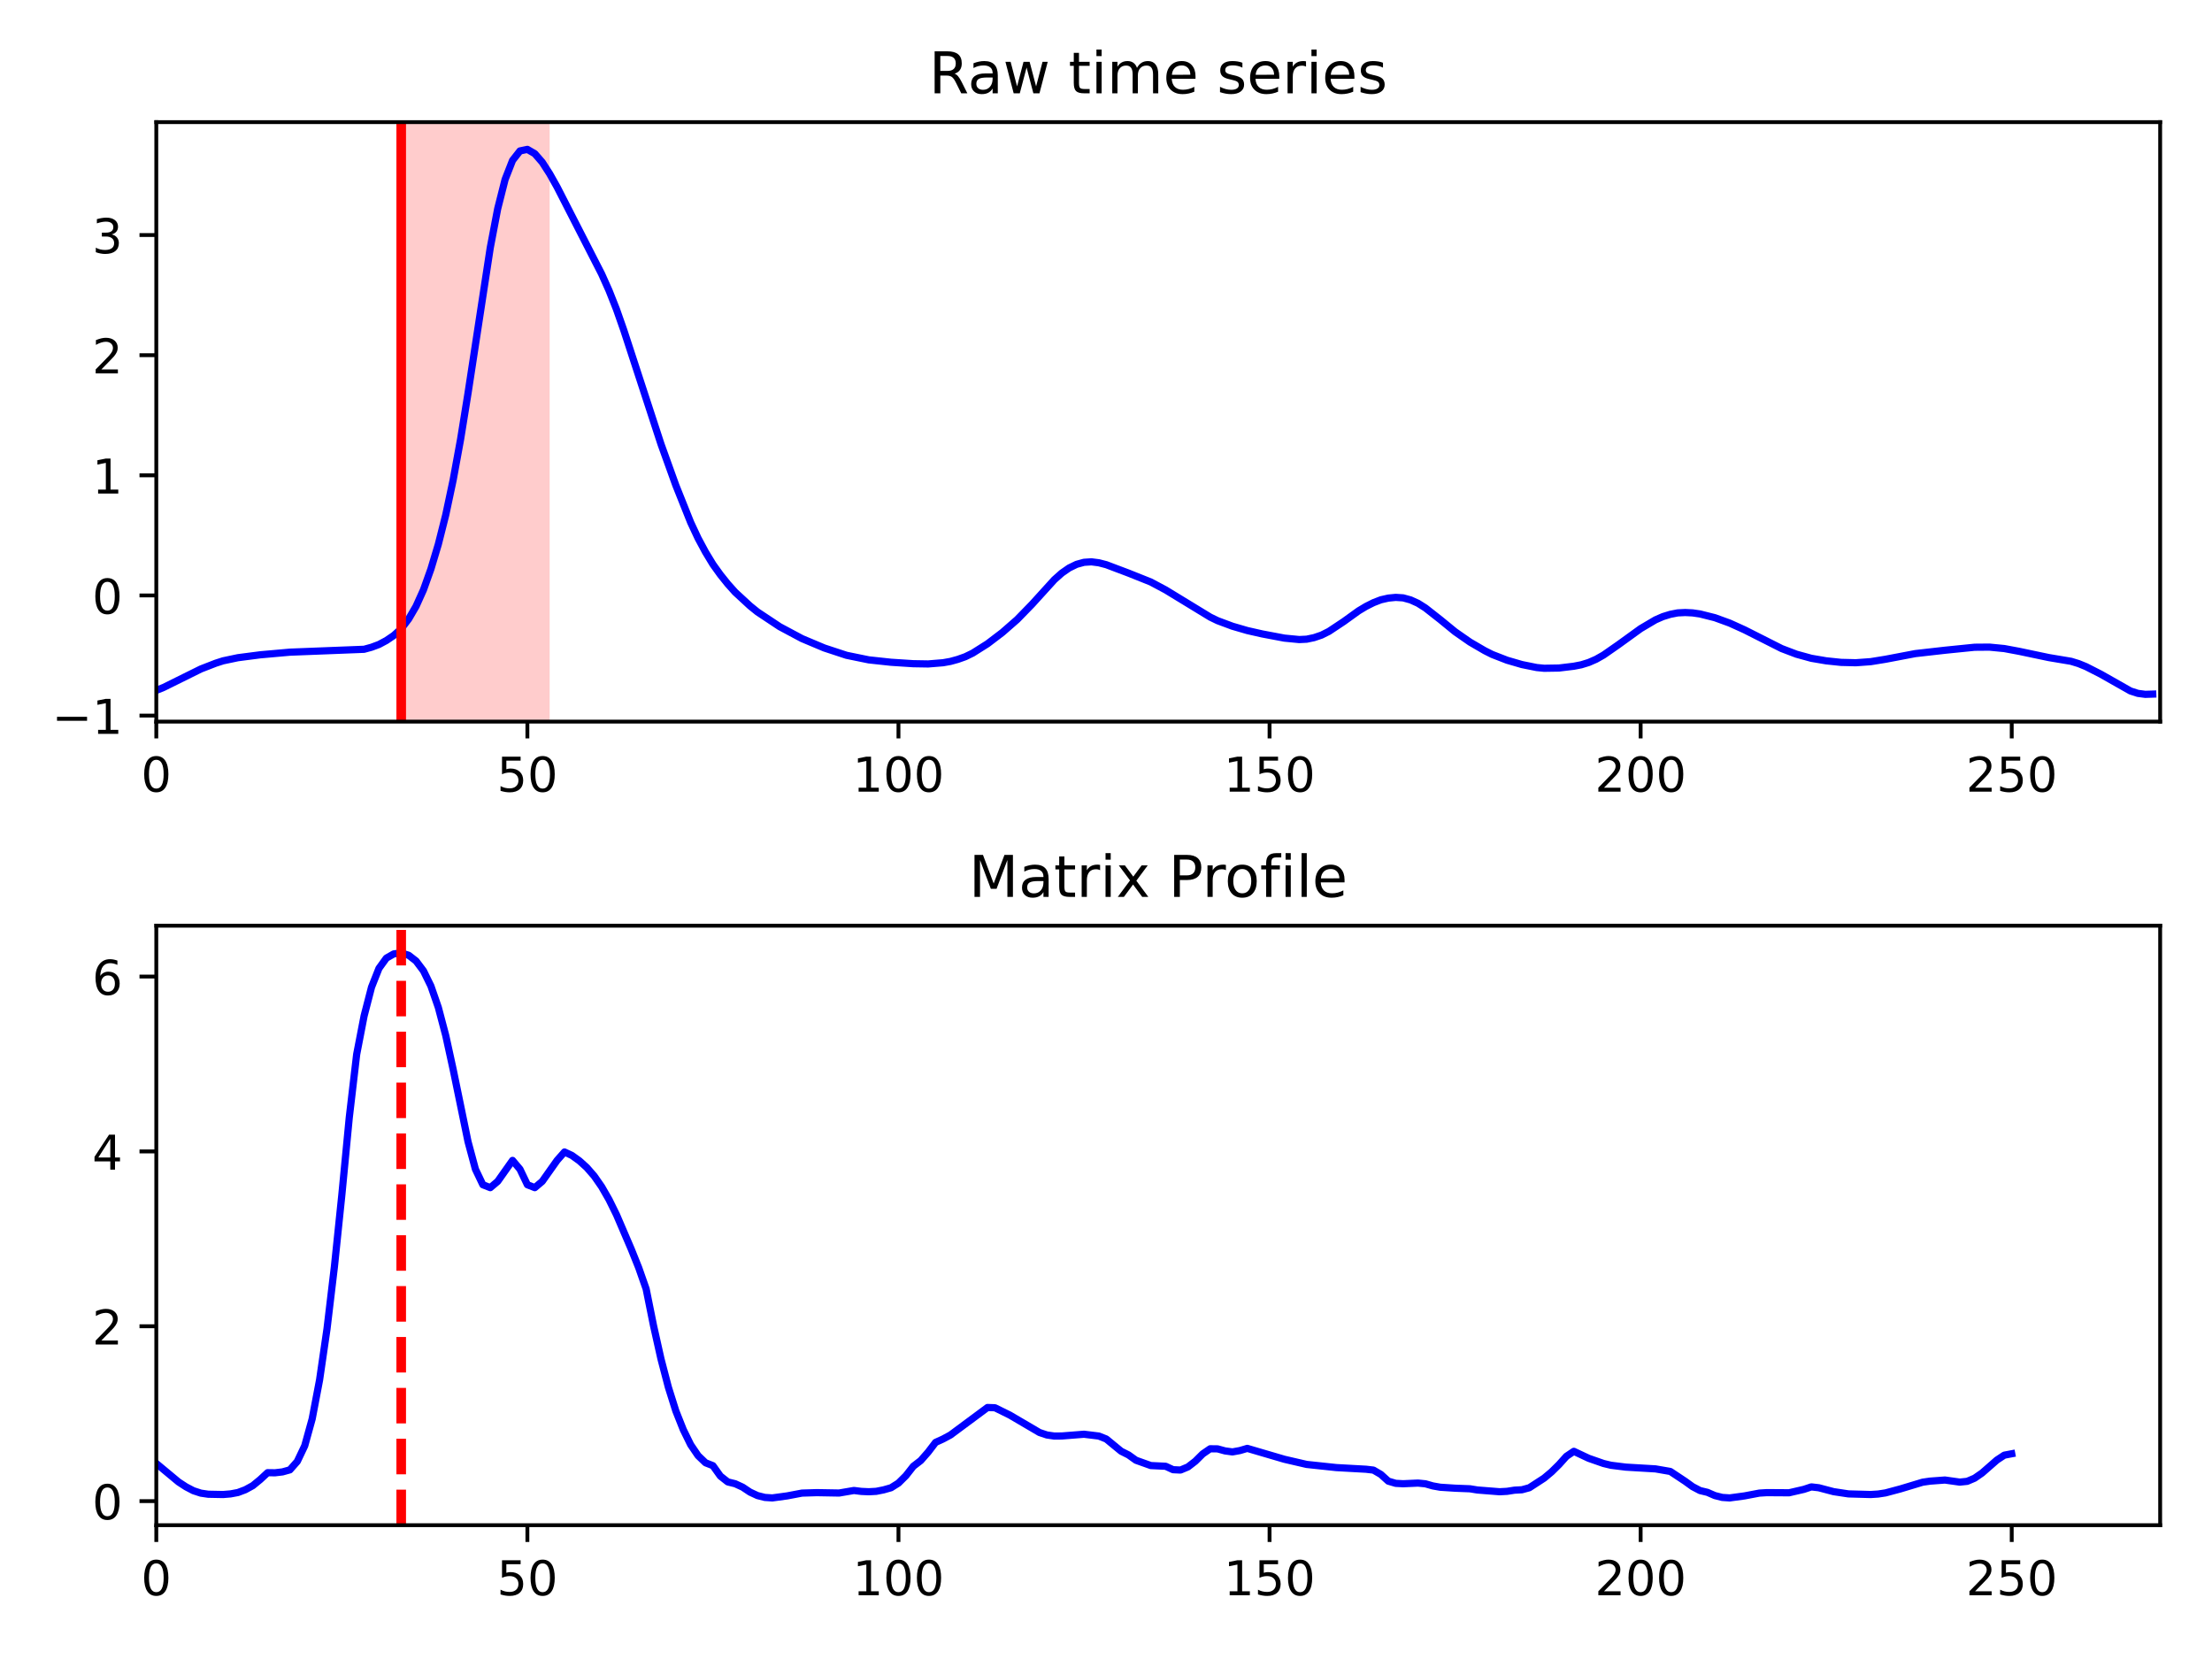 <?xml version="1.0" encoding="utf-8" standalone="no"?>
<!DOCTYPE svg PUBLIC "-//W3C//DTD SVG 1.1//EN"
  "http://www.w3.org/Graphics/SVG/1.1/DTD/svg11.dtd">
<!-- Created with matplotlib (https://matplotlib.org/) -->
<svg height="345.6pt" version="1.1" viewBox="0 0 460.8 345.6" width="460.8pt" xmlns="http://www.w3.org/2000/svg" xmlns:xlink="http://www.w3.org/1999/xlink">
 <defs>
  <style type="text/css">*{stroke-linecap:butt;stroke-linejoin:round;}</style>
 </defs>
 <g id="figure_1">
  <g id="patch_1">
   <path d="M 0 345.6 
L 460.8 345.6 
L 460.8 0 
L 0 0 
z
" style="fill:#ffffff;"/>
  </g>
  <g id="axes_1">
   <g id="patch_2">
    <path d="M 32.56 150.32 
L 450 150.32 
L 450 25.44 
L 32.56 25.44 
z
" style="fill:#ffffff;"/>
   </g>
   <g id="PolyCollection_1">
    <path clip-path="url(#p9c97d0d4f6)" d="M 83.58 25.44 
L 83.58 150.32 
L 114.502 150.32 
L 114.502 25.44 
L 114.502 25.44 
L 83.58 25.44 
z
" style="fill:#ff0000;fill-opacity:0.2;"/>
   </g>
   <g id="matplotlib.axis_1">
    <g id="xtick_1">
     <g id="line2d_1">
      <defs>
       <path d="M 0 0 
L 0 3.5 
" id="m98199460bc" style="stroke:#000000;stroke-width:0.8;"/>
      </defs>
      <g>
       <use style="stroke:#000000;stroke-width:0.8;" x="32.56" xlink:href="#m98199460bc" y="150.32"/>
      </g>
     </g>
     <g id="text_1">
      <!-- 0 -->
      <g transform="translate(29.379 164.918)scale(0.1 -0.1)">
       <defs>
        <path d="M 31.781 66.406 
Q 24.172 66.406 20.328 58.906 
Q 16.5 51.422 16.5 36.375 
Q 16.5 21.391 20.328 13.891 
Q 24.172 6.391 31.781 6.391 
Q 39.453 6.391 43.281 13.891 
Q 47.125 21.391 47.125 36.375 
Q 47.125 51.422 43.281 58.906 
Q 39.453 66.406 31.781 66.406 
z
M 31.781 74.219 
Q 44.047 74.219 50.516 64.516 
Q 56.984 54.828 56.984 36.375 
Q 56.984 17.969 50.516 8.266 
Q 44.047 -1.422 31.781 -1.422 
Q 19.531 -1.422 13.062 8.266 
Q 6.594 17.969 6.594 36.375 
Q 6.594 54.828 13.062 64.516 
Q 19.531 74.219 31.781 74.219 
z
" id="DejaVuSans-48"/>
       </defs>
       <use xlink:href="#DejaVuSans-48"/>
      </g>
     </g>
    </g>
    <g id="xtick_2">
     <g id="line2d_2">
      <g>
       <use style="stroke:#000000;stroke-width:0.8;" x="109.864" xlink:href="#m98199460bc" y="150.32"/>
      </g>
     </g>
     <g id="text_2">
      <!-- 50 -->
      <g transform="translate(103.501 164.918)scale(0.1 -0.1)">
       <defs>
        <path d="M 10.797 72.906 
L 49.516 72.906 
L 49.516 64.594 
L 19.828 64.594 
L 19.828 46.734 
Q 21.969 47.469 24.109 47.828 
Q 26.266 48.188 28.422 48.188 
Q 40.625 48.188 47.75 41.5 
Q 54.891 34.812 54.891 23.391 
Q 54.891 11.625 47.562 5.094 
Q 40.234 -1.422 26.906 -1.422 
Q 22.312 -1.422 17.547 -0.641 
Q 12.797 0.141 7.719 1.703 
L 7.719 11.625 
Q 12.109 9.234 16.797 8.062 
Q 21.484 6.891 26.703 6.891 
Q 35.156 6.891 40.078 11.328 
Q 45.016 15.766 45.016 23.391 
Q 45.016 31 40.078 35.438 
Q 35.156 39.891 26.703 39.891 
Q 22.75 39.891 18.812 39.016 
Q 14.891 38.141 10.797 36.281 
z
" id="DejaVuSans-53"/>
       </defs>
       <use xlink:href="#DejaVuSans-53"/>
       <use x="63.623" xlink:href="#DejaVuSans-48"/>
      </g>
     </g>
    </g>
    <g id="xtick_3">
     <g id="line2d_3">
      <g>
       <use style="stroke:#000000;stroke-width:0.8;" x="187.167" xlink:href="#m98199460bc" y="150.32"/>
      </g>
     </g>
     <g id="text_3">
      <!-- 100 -->
      <g transform="translate(177.624 164.918)scale(0.1 -0.1)">
       <defs>
        <path d="M 12.406 8.297 
L 28.516 8.297 
L 28.516 63.922 
L 10.984 60.406 
L 10.984 69.391 
L 28.422 72.906 
L 38.281 72.906 
L 38.281 8.297 
L 54.391 8.297 
L 54.391 0 
L 12.406 0 
z
" id="DejaVuSans-49"/>
       </defs>
       <use xlink:href="#DejaVuSans-49"/>
       <use x="63.623" xlink:href="#DejaVuSans-48"/>
       <use x="127.246" xlink:href="#DejaVuSans-48"/>
      </g>
     </g>
    </g>
    <g id="xtick_4">
     <g id="line2d_4">
      <g>
       <use style="stroke:#000000;stroke-width:0.8;" x="264.471" xlink:href="#m98199460bc" y="150.32"/>
      </g>
     </g>
     <g id="text_4">
      <!-- 150 -->
      <g transform="translate(254.927 164.918)scale(0.1 -0.1)">
       <use xlink:href="#DejaVuSans-49"/>
       <use x="63.623" xlink:href="#DejaVuSans-53"/>
       <use x="127.246" xlink:href="#DejaVuSans-48"/>
      </g>
     </g>
    </g>
    <g id="xtick_5">
     <g id="line2d_5">
      <g>
       <use style="stroke:#000000;stroke-width:0.8;" x="341.775" xlink:href="#m98199460bc" y="150.32"/>
      </g>
     </g>
     <g id="text_5">
      <!-- 200 -->
      <g transform="translate(332.231 164.918)scale(0.1 -0.1)">
       <defs>
        <path d="M 19.188 8.297 
L 53.609 8.297 
L 53.609 0 
L 7.328 0 
L 7.328 8.297 
Q 12.938 14.109 22.625 23.891 
Q 32.328 33.688 34.812 36.531 
Q 39.547 41.844 41.422 45.531 
Q 43.312 49.219 43.312 52.781 
Q 43.312 58.594 39.234 62.25 
Q 35.156 65.922 28.609 65.922 
Q 23.969 65.922 18.812 64.312 
Q 13.672 62.703 7.812 59.422 
L 7.812 69.391 
Q 13.766 71.781 18.938 73 
Q 24.125 74.219 28.422 74.219 
Q 39.75 74.219 46.484 68.547 
Q 53.219 62.891 53.219 53.422 
Q 53.219 48.922 51.531 44.891 
Q 49.859 40.875 45.406 35.406 
Q 44.188 33.984 37.641 27.219 
Q 31.109 20.453 19.188 8.297 
z
" id="DejaVuSans-50"/>
       </defs>
       <use xlink:href="#DejaVuSans-50"/>
       <use x="63.623" xlink:href="#DejaVuSans-48"/>
       <use x="127.246" xlink:href="#DejaVuSans-48"/>
      </g>
     </g>
    </g>
    <g id="xtick_6">
     <g id="line2d_6">
      <g>
       <use style="stroke:#000000;stroke-width:0.8;" x="419.079" xlink:href="#m98199460bc" y="150.32"/>
      </g>
     </g>
     <g id="text_6">
      <!-- 250 -->
      <g transform="translate(409.535 164.918)scale(0.1 -0.1)">
       <use xlink:href="#DejaVuSans-50"/>
       <use x="63.623" xlink:href="#DejaVuSans-53"/>
       <use x="127.246" xlink:href="#DejaVuSans-48"/>
      </g>
     </g>
    </g>
   </g>
   <g id="matplotlib.axis_2">
    <g id="ytick_1">
     <g id="line2d_7">
      <defs>
       <path d="M 0 0 
L -3.5 0 
" id="m71142b2048" style="stroke:#000000;stroke-width:0.8;"/>
      </defs>
      <g>
       <use style="stroke:#000000;stroke-width:0.8;" x="32.56" xlink:href="#m71142b2048" y="149.074"/>
      </g>
     </g>
     <g id="text_7">
      <!-- −1 -->
      <g transform="translate(10.818 152.873)scale(0.1 -0.1)">
       <defs>
        <path d="M 10.594 35.5 
L 73.188 35.5 
L 73.188 27.203 
L 10.594 27.203 
z
" id="DejaVuSans-8722"/>
       </defs>
       <use xlink:href="#DejaVuSans-8722"/>
       <use x="83.789" xlink:href="#DejaVuSans-49"/>
      </g>
     </g>
    </g>
    <g id="ytick_2">
     <g id="line2d_8">
      <g>
       <use style="stroke:#000000;stroke-width:0.8;" x="32.56" xlink:href="#m71142b2048" y="124.046"/>
      </g>
     </g>
     <g id="text_8">
      <!-- 0 -->
      <g transform="translate(19.198 127.845)scale(0.1 -0.1)">
       <use xlink:href="#DejaVuSans-48"/>
      </g>
     </g>
    </g>
    <g id="ytick_3">
     <g id="line2d_9">
      <g>
       <use style="stroke:#000000;stroke-width:0.8;" x="32.56" xlink:href="#m71142b2048" y="99.017"/>
      </g>
     </g>
     <g id="text_9">
      <!-- 1 -->
      <g transform="translate(19.198 102.817)scale(0.1 -0.1)">
       <use xlink:href="#DejaVuSans-49"/>
      </g>
     </g>
    </g>
    <g id="ytick_4">
     <g id="line2d_10">
      <g>
       <use style="stroke:#000000;stroke-width:0.8;" x="32.56" xlink:href="#m71142b2048" y="73.989"/>
      </g>
     </g>
     <g id="text_10">
      <!-- 2 -->
      <g transform="translate(19.198 77.789)scale(0.1 -0.1)">
       <use xlink:href="#DejaVuSans-50"/>
      </g>
     </g>
    </g>
    <g id="ytick_5">
     <g id="line2d_11">
      <g>
       <use style="stroke:#000000;stroke-width:0.8;" x="32.56" xlink:href="#m71142b2048" y="48.961"/>
      </g>
     </g>
     <g id="text_11">
      <!-- 3 -->
      <g transform="translate(19.198 52.761)scale(0.1 -0.1)">
       <defs>
        <path d="M 40.578 39.312 
Q 47.656 37.797 51.625 33 
Q 55.609 28.219 55.609 21.188 
Q 55.609 10.406 48.188 4.484 
Q 40.766 -1.422 27.094 -1.422 
Q 22.516 -1.422 17.656 -0.516 
Q 12.797 0.391 7.625 2.203 
L 7.625 11.719 
Q 11.719 9.328 16.594 8.109 
Q 21.484 6.891 26.812 6.891 
Q 36.078 6.891 40.938 10.547 
Q 45.797 14.203 45.797 21.188 
Q 45.797 27.641 41.281 31.266 
Q 36.766 34.906 28.719 34.906 
L 20.219 34.906 
L 20.219 43.016 
L 29.109 43.016 
Q 36.375 43.016 40.234 45.922 
Q 44.094 48.828 44.094 54.297 
Q 44.094 59.906 40.109 62.906 
Q 36.141 65.922 28.719 65.922 
Q 24.656 65.922 20.016 65.031 
Q 15.375 64.156 9.812 62.312 
L 9.812 71.094 
Q 15.438 72.656 20.344 73.438 
Q 25.25 74.219 29.594 74.219 
Q 40.828 74.219 47.359 69.109 
Q 53.906 64.016 53.906 55.328 
Q 53.906 49.266 50.438 45.094 
Q 46.969 40.922 40.578 39.312 
z
" id="DejaVuSans-51"/>
       </defs>
       <use xlink:href="#DejaVuSans-51"/>
      </g>
     </g>
    </g>
   </g>
   <g id="line2d_12">
    <path clip-path="url(#p9c97d0d4f6)" d="M 32.56 143.818 
L 34.106 143.192 
L 41.836 139.363 
L 44.929 138.161 
L 46.475 137.661 
L 49.567 137.01 
L 54.205 136.409 
L 60.389 135.859 
L 75.85 135.258 
L 77.396 134.833 
L 78.942 134.257 
L 80.488 133.431 
L 82.034 132.38 
L 83.58 130.978 
L 85.127 128.951 
L 86.673 126.298 
L 88.219 122.869 
L 89.765 118.539 
L 91.311 113.384 
L 92.857 107.252 
L 94.403 99.969 
L 95.949 91.509 
L 97.495 81.923 
L 102.133 51.589 
L 103.679 43.48 
L 105.225 37.373 
L 106.772 33.419 
L 108.318 31.442 
L 109.864 31.116 
L 111.41 32.017 
L 112.956 33.794 
L 114.502 36.197 
L 116.048 38.95 
L 125.324 57.07 
L 126.871 60.524 
L 128.417 64.429 
L 129.963 68.834 
L 137.693 92.51 
L 140.785 101.095 
L 143.877 108.828 
L 145.423 112.132 
L 146.969 115.01 
L 148.516 117.563 
L 150.062 119.716 
L 151.608 121.643 
L 153.154 123.37 
L 156.246 126.223 
L 157.792 127.474 
L 162.43 130.553 
L 167.068 133.031 
L 171.707 134.983 
L 176.345 136.51 
L 180.983 137.461 
L 185.621 137.961 
L 190.26 138.261 
L 193.352 138.312 
L 196.444 138.061 
L 197.99 137.786 
L 199.536 137.36 
L 201.082 136.81 
L 202.628 136.059 
L 205.72 134.107 
L 208.812 131.754 
L 211.905 129.051 
L 214.997 125.873 
L 219.635 120.767 
L 221.181 119.39 
L 222.727 118.314 
L 224.273 117.563 
L 225.819 117.138 
L 227.365 117.038 
L 228.911 117.238 
L 230.457 117.638 
L 235.096 119.39 
L 239.734 121.242 
L 242.826 122.894 
L 252.103 128.551 
L 253.649 129.301 
L 256.741 130.453 
L 259.833 131.354 
L 262.925 132.055 
L 267.563 132.931 
L 270.655 133.231 
L 272.201 133.156 
L 273.748 132.83 
L 275.294 132.305 
L 276.84 131.529 
L 279.932 129.477 
L 283.024 127.249 
L 284.57 126.323 
L 286.116 125.547 
L 287.662 124.947 
L 289.208 124.596 
L 290.754 124.446 
L 292.3 124.546 
L 293.847 124.972 
L 295.393 125.672 
L 296.939 126.648 
L 300.031 129.076 
L 303.123 131.604 
L 306.215 133.756 
L 309.307 135.558 
L 310.853 136.334 
L 313.945 137.536 
L 317.038 138.437 
L 320.13 139.062 
L 321.676 139.213 
L 324.768 139.162 
L 327.86 138.787 
L 329.406 138.487 
L 330.952 138.011 
L 332.498 137.335 
L 334.044 136.459 
L 337.137 134.307 
L 341.775 130.953 
L 344.867 129.126 
L 346.413 128.45 
L 347.959 127.975 
L 349.505 127.675 
L 351.051 127.6 
L 352.597 127.675 
L 354.143 127.9 
L 357.236 128.676 
L 360.328 129.802 
L 363.42 131.204 
L 371.15 135.108 
L 374.242 136.284 
L 377.335 137.135 
L 380.427 137.661 
L 383.519 137.986 
L 386.611 138.061 
L 389.703 137.836 
L 392.795 137.335 
L 398.98 136.159 
L 405.164 135.458 
L 411.348 134.833 
L 414.44 134.808 
L 417.532 135.108 
L 420.625 135.684 
L 426.809 136.985 
L 431.447 137.761 
L 432.993 138.236 
L 434.539 138.862 
L 437.631 140.439 
L 443.816 143.943 
L 445.362 144.443 
L 446.908 144.644 
L 448.454 144.594 
L 448.454 144.594 
" style="fill:none;stroke:#0000ff;stroke-linecap:square;stroke-width:1.5;"/>
   </g>
   <g id="line2d_13">
    <path clip-path="url(#p9c97d0d4f6)" d="M 83.58 150.32 
L 83.58 25.44 
" style="fill:none;stroke:#ff0000;stroke-linecap:square;stroke-width:2;"/>
   </g>
   <g id="patch_3">
    <path d="M 32.56 150.32 
L 32.56 25.44 
" style="fill:none;stroke:#000000;stroke-linecap:square;stroke-linejoin:miter;stroke-width:0.8;"/>
   </g>
   <g id="patch_4">
    <path d="M 450 150.32 
L 450 25.44 
" style="fill:none;stroke:#000000;stroke-linecap:square;stroke-linejoin:miter;stroke-width:0.8;"/>
   </g>
   <g id="patch_5">
    <path d="M 32.56 150.32 
L 450 150.32 
" style="fill:none;stroke:#000000;stroke-linecap:square;stroke-linejoin:miter;stroke-width:0.8;"/>
   </g>
   <g id="patch_6">
    <path d="M 32.56 25.44 
L 450 25.44 
" style="fill:none;stroke:#000000;stroke-linecap:square;stroke-linejoin:miter;stroke-width:0.8;"/>
   </g>
   <g id="text_12">
    <!-- Raw time series -->
    <g transform="translate(193.525 19.44)scale(0.12 -0.12)">
     <defs>
      <path d="M 44.391 34.188 
Q 47.562 33.109 50.562 29.594 
Q 53.562 26.078 56.594 19.922 
L 66.609 0 
L 56 0 
L 46.688 18.703 
Q 43.062 26.031 39.672 28.422 
Q 36.281 30.812 30.422 30.812 
L 19.672 30.812 
L 19.672 0 
L 9.812 0 
L 9.812 72.906 
L 32.078 72.906 
Q 44.578 72.906 50.734 67.672 
Q 56.891 62.453 56.891 51.906 
Q 56.891 45.016 53.688 40.469 
Q 50.484 35.938 44.391 34.188 
z
M 19.672 64.797 
L 19.672 38.922 
L 32.078 38.922 
Q 39.203 38.922 42.844 42.219 
Q 46.484 45.516 46.484 51.906 
Q 46.484 58.297 42.844 61.547 
Q 39.203 64.797 32.078 64.797 
z
" id="DejaVuSans-82"/>
      <path d="M 34.281 27.484 
Q 23.391 27.484 19.188 25 
Q 14.984 22.516 14.984 16.5 
Q 14.984 11.719 18.141 8.906 
Q 21.297 6.109 26.703 6.109 
Q 34.188 6.109 38.703 11.406 
Q 43.219 16.703 43.219 25.484 
L 43.219 27.484 
z
M 52.203 31.203 
L 52.203 0 
L 43.219 0 
L 43.219 8.297 
Q 40.141 3.328 35.547 0.953 
Q 30.953 -1.422 24.312 -1.422 
Q 15.922 -1.422 10.953 3.297 
Q 6 8.016 6 15.922 
Q 6 25.141 12.172 29.828 
Q 18.359 34.516 30.609 34.516 
L 43.219 34.516 
L 43.219 35.406 
Q 43.219 41.609 39.141 45 
Q 35.062 48.391 27.688 48.391 
Q 23 48.391 18.547 47.266 
Q 14.109 46.141 10.016 43.891 
L 10.016 52.203 
Q 14.938 54.109 19.578 55.047 
Q 24.219 56 28.609 56 
Q 40.484 56 46.344 49.844 
Q 52.203 43.703 52.203 31.203 
z
" id="DejaVuSans-97"/>
      <path d="M 4.203 54.688 
L 13.188 54.688 
L 24.422 12.016 
L 35.594 54.688 
L 46.188 54.688 
L 57.422 12.016 
L 68.609 54.688 
L 77.594 54.688 
L 63.281 0 
L 52.688 0 
L 40.922 44.828 
L 29.109 0 
L 18.5 0 
z
" id="DejaVuSans-119"/>
      <path id="DejaVuSans-32"/>
      <path d="M 18.312 70.219 
L 18.312 54.688 
L 36.812 54.688 
L 36.812 47.703 
L 18.312 47.703 
L 18.312 18.016 
Q 18.312 11.328 20.141 9.422 
Q 21.969 7.516 27.594 7.516 
L 36.812 7.516 
L 36.812 0 
L 27.594 0 
Q 17.188 0 13.234 3.875 
Q 9.281 7.766 9.281 18.016 
L 9.281 47.703 
L 2.688 47.703 
L 2.688 54.688 
L 9.281 54.688 
L 9.281 70.219 
z
" id="DejaVuSans-116"/>
      <path d="M 9.422 54.688 
L 18.406 54.688 
L 18.406 0 
L 9.422 0 
z
M 9.422 75.984 
L 18.406 75.984 
L 18.406 64.594 
L 9.422 64.594 
z
" id="DejaVuSans-105"/>
      <path d="M 52 44.188 
Q 55.375 50.25 60.062 53.125 
Q 64.75 56 71.094 56 
Q 79.641 56 84.281 50.016 
Q 88.922 44.047 88.922 33.016 
L 88.922 0 
L 79.891 0 
L 79.891 32.719 
Q 79.891 40.578 77.094 44.375 
Q 74.312 48.188 68.609 48.188 
Q 61.625 48.188 57.562 43.547 
Q 53.516 38.922 53.516 30.906 
L 53.516 0 
L 44.484 0 
L 44.484 32.719 
Q 44.484 40.625 41.703 44.406 
Q 38.922 48.188 33.109 48.188 
Q 26.219 48.188 22.156 43.531 
Q 18.109 38.875 18.109 30.906 
L 18.109 0 
L 9.078 0 
L 9.078 54.688 
L 18.109 54.688 
L 18.109 46.188 
Q 21.188 51.219 25.484 53.609 
Q 29.781 56 35.688 56 
Q 41.656 56 45.828 52.969 
Q 50 49.953 52 44.188 
z
" id="DejaVuSans-109"/>
      <path d="M 56.203 29.594 
L 56.203 25.203 
L 14.891 25.203 
Q 15.484 15.922 20.484 11.062 
Q 25.484 6.203 34.422 6.203 
Q 39.594 6.203 44.453 7.469 
Q 49.312 8.734 54.109 11.281 
L 54.109 2.781 
Q 49.266 0.734 44.188 -0.344 
Q 39.109 -1.422 33.891 -1.422 
Q 20.797 -1.422 13.156 6.188 
Q 5.516 13.812 5.516 26.812 
Q 5.516 40.234 12.766 48.109 
Q 20.016 56 32.328 56 
Q 43.359 56 49.781 48.891 
Q 56.203 41.797 56.203 29.594 
z
M 47.219 32.234 
Q 47.125 39.594 43.094 43.984 
Q 39.062 48.391 32.422 48.391 
Q 24.906 48.391 20.391 44.141 
Q 15.875 39.891 15.188 32.172 
z
" id="DejaVuSans-101"/>
      <path d="M 44.281 53.078 
L 44.281 44.578 
Q 40.484 46.531 36.375 47.5 
Q 32.281 48.484 27.875 48.484 
Q 21.188 48.484 17.844 46.438 
Q 14.5 44.391 14.5 40.281 
Q 14.5 37.156 16.891 35.375 
Q 19.281 33.594 26.516 31.984 
L 29.594 31.297 
Q 39.156 29.25 43.188 25.516 
Q 47.219 21.781 47.219 15.094 
Q 47.219 7.469 41.188 3.016 
Q 35.156 -1.422 24.609 -1.422 
Q 20.219 -1.422 15.453 -0.562 
Q 10.688 0.297 5.422 2 
L 5.422 11.281 
Q 10.406 8.688 15.234 7.391 
Q 20.062 6.109 24.812 6.109 
Q 31.156 6.109 34.562 8.281 
Q 37.984 10.453 37.984 14.406 
Q 37.984 18.062 35.516 20.016 
Q 33.062 21.969 24.703 23.781 
L 21.578 24.516 
Q 13.234 26.266 9.516 29.906 
Q 5.812 33.547 5.812 39.891 
Q 5.812 47.609 11.281 51.797 
Q 16.75 56 26.812 56 
Q 31.781 56 36.172 55.266 
Q 40.578 54.547 44.281 53.078 
z
" id="DejaVuSans-115"/>
      <path d="M 41.109 46.297 
Q 39.594 47.172 37.812 47.578 
Q 36.031 48 33.891 48 
Q 26.266 48 22.188 43.047 
Q 18.109 38.094 18.109 28.812 
L 18.109 0 
L 9.078 0 
L 9.078 54.688 
L 18.109 54.688 
L 18.109 46.188 
Q 20.953 51.172 25.484 53.578 
Q 30.031 56 36.531 56 
Q 37.453 56 38.578 55.875 
Q 39.703 55.766 41.062 55.516 
z
" id="DejaVuSans-114"/>
     </defs>
     <use xlink:href="#DejaVuSans-82"/>
     <use x="67.232" xlink:href="#DejaVuSans-97"/>
     <use x="128.512" xlink:href="#DejaVuSans-119"/>
     <use x="210.299" xlink:href="#DejaVuSans-32"/>
     <use x="242.086" xlink:href="#DejaVuSans-116"/>
     <use x="281.295" xlink:href="#DejaVuSans-105"/>
     <use x="309.078" xlink:href="#DejaVuSans-109"/>
     <use x="406.49" xlink:href="#DejaVuSans-101"/>
     <use x="468.014" xlink:href="#DejaVuSans-32"/>
     <use x="499.801" xlink:href="#DejaVuSans-115"/>
     <use x="551.9" xlink:href="#DejaVuSans-101"/>
     <use x="613.424" xlink:href="#DejaVuSans-114"/>
     <use x="654.537" xlink:href="#DejaVuSans-105"/>
     <use x="682.32" xlink:href="#DejaVuSans-101"/>
     <use x="743.844" xlink:href="#DejaVuSans-115"/>
    </g>
   </g>
  </g>
  <g id="axes_2">
   <g id="patch_7">
    <path d="M 32.56 317.72 
L 450 317.72 
L 450 192.84 
L 32.56 192.84 
z
" style="fill:#ffffff;"/>
   </g>
   <g id="matplotlib.axis_3">
    <g id="xtick_7">
     <g id="line2d_14">
      <g>
       <use style="stroke:#000000;stroke-width:0.8;" x="32.56" xlink:href="#m98199460bc" y="317.72"/>
      </g>
     </g>
     <g id="text_13">
      <!-- 0 -->
      <g transform="translate(29.379 332.318)scale(0.1 -0.1)">
       <use xlink:href="#DejaVuSans-48"/>
      </g>
     </g>
    </g>
    <g id="xtick_8">
     <g id="line2d_15">
      <g>
       <use style="stroke:#000000;stroke-width:0.8;" x="109.864" xlink:href="#m98199460bc" y="317.72"/>
      </g>
     </g>
     <g id="text_14">
      <!-- 50 -->
      <g transform="translate(103.501 332.318)scale(0.1 -0.1)">
       <use xlink:href="#DejaVuSans-53"/>
       <use x="63.623" xlink:href="#DejaVuSans-48"/>
      </g>
     </g>
    </g>
    <g id="xtick_9">
     <g id="line2d_16">
      <g>
       <use style="stroke:#000000;stroke-width:0.8;" x="187.167" xlink:href="#m98199460bc" y="317.72"/>
      </g>
     </g>
     <g id="text_15">
      <!-- 100 -->
      <g transform="translate(177.624 332.318)scale(0.1 -0.1)">
       <use xlink:href="#DejaVuSans-49"/>
       <use x="63.623" xlink:href="#DejaVuSans-48"/>
       <use x="127.246" xlink:href="#DejaVuSans-48"/>
      </g>
     </g>
    </g>
    <g id="xtick_10">
     <g id="line2d_17">
      <g>
       <use style="stroke:#000000;stroke-width:0.8;" x="264.471" xlink:href="#m98199460bc" y="317.72"/>
      </g>
     </g>
     <g id="text_16">
      <!-- 150 -->
      <g transform="translate(254.927 332.318)scale(0.1 -0.1)">
       <use xlink:href="#DejaVuSans-49"/>
       <use x="63.623" xlink:href="#DejaVuSans-53"/>
       <use x="127.246" xlink:href="#DejaVuSans-48"/>
      </g>
     </g>
    </g>
    <g id="xtick_11">
     <g id="line2d_18">
      <g>
       <use style="stroke:#000000;stroke-width:0.8;" x="341.775" xlink:href="#m98199460bc" y="317.72"/>
      </g>
     </g>
     <g id="text_17">
      <!-- 200 -->
      <g transform="translate(332.231 332.318)scale(0.1 -0.1)">
       <use xlink:href="#DejaVuSans-50"/>
       <use x="63.623" xlink:href="#DejaVuSans-48"/>
       <use x="127.246" xlink:href="#DejaVuSans-48"/>
      </g>
     </g>
    </g>
    <g id="xtick_12">
     <g id="line2d_19">
      <g>
       <use style="stroke:#000000;stroke-width:0.8;" x="419.079" xlink:href="#m98199460bc" y="317.72"/>
      </g>
     </g>
     <g id="text_18">
      <!-- 250 -->
      <g transform="translate(409.535 332.318)scale(0.1 -0.1)">
       <use xlink:href="#DejaVuSans-50"/>
       <use x="63.623" xlink:href="#DejaVuSans-53"/>
       <use x="127.246" xlink:href="#DejaVuSans-48"/>
      </g>
     </g>
    </g>
   </g>
   <g id="matplotlib.axis_4">
    <g id="ytick_6">
     <g id="line2d_20">
      <g>
       <use style="stroke:#000000;stroke-width:0.8;" x="32.56" xlink:href="#m71142b2048" y="312.707"/>
      </g>
     </g>
     <g id="text_19">
      <!-- 0 -->
      <g transform="translate(19.198 316.506)scale(0.1 -0.1)">
       <use xlink:href="#DejaVuSans-48"/>
      </g>
     </g>
    </g>
    <g id="ytick_7">
     <g id="line2d_21">
      <g>
       <use style="stroke:#000000;stroke-width:0.8;" x="32.56" xlink:href="#m71142b2048" y="276.284"/>
      </g>
     </g>
     <g id="text_20">
      <!-- 2 -->
      <g transform="translate(19.198 280.083)scale(0.1 -0.1)">
       <use xlink:href="#DejaVuSans-50"/>
      </g>
     </g>
    </g>
    <g id="ytick_8">
     <g id="line2d_22">
      <g>
       <use style="stroke:#000000;stroke-width:0.8;" x="32.56" xlink:href="#m71142b2048" y="239.861"/>
      </g>
     </g>
     <g id="text_21">
      <!-- 4 -->
      <g transform="translate(19.198 243.661)scale(0.1 -0.1)">
       <defs>
        <path d="M 37.797 64.312 
L 12.891 25.391 
L 37.797 25.391 
z
M 35.203 72.906 
L 47.609 72.906 
L 47.609 25.391 
L 58.016 25.391 
L 58.016 17.188 
L 47.609 17.188 
L 47.609 0 
L 37.797 0 
L 37.797 17.188 
L 4.891 17.188 
L 4.891 26.703 
z
" id="DejaVuSans-52"/>
       </defs>
       <use xlink:href="#DejaVuSans-52"/>
      </g>
     </g>
    </g>
    <g id="ytick_9">
     <g id="line2d_23">
      <g>
       <use style="stroke:#000000;stroke-width:0.8;" x="32.56" xlink:href="#m71142b2048" y="203.438"/>
      </g>
     </g>
     <g id="text_22">
      <!-- 6 -->
      <g transform="translate(19.198 207.238)scale(0.1 -0.1)">
       <defs>
        <path d="M 33.016 40.375 
Q 26.375 40.375 22.484 35.828 
Q 18.609 31.297 18.609 23.391 
Q 18.609 15.531 22.484 10.953 
Q 26.375 6.391 33.016 6.391 
Q 39.656 6.391 43.531 10.953 
Q 47.406 15.531 47.406 23.391 
Q 47.406 31.297 43.531 35.828 
Q 39.656 40.375 33.016 40.375 
z
M 52.594 71.297 
L 52.594 62.312 
Q 48.875 64.062 45.094 64.984 
Q 41.312 65.922 37.594 65.922 
Q 27.828 65.922 22.672 59.328 
Q 17.531 52.734 16.797 39.406 
Q 19.672 43.656 24.016 45.922 
Q 28.375 48.188 33.594 48.188 
Q 44.578 48.188 50.953 41.516 
Q 57.328 34.859 57.328 23.391 
Q 57.328 12.156 50.688 5.359 
Q 44.047 -1.422 33.016 -1.422 
Q 20.359 -1.422 13.672 8.266 
Q 6.984 17.969 6.984 36.375 
Q 6.984 53.656 15.188 63.938 
Q 23.391 74.219 37.203 74.219 
Q 40.922 74.219 44.703 73.484 
Q 48.484 72.75 52.594 71.297 
z
" id="DejaVuSans-54"/>
       </defs>
       <use xlink:href="#DejaVuSans-54"/>
      </g>
     </g>
    </g>
   </g>
   <g id="line2d_24">
    <path clip-path="url(#pbbd6a7180f)" d="M 32.56 304.868 
L 37.198 308.724 
L 38.744 309.732 
L 40.29 310.542 
L 41.836 311.048 
L 43.383 311.276 
L 46.475 311.336 
L 48.021 311.208 
L 49.567 310.918 
L 51.113 310.336 
L 52.659 309.488 
L 54.205 308.219 
L 55.751 306.786 
L 57.297 306.807 
L 58.843 306.624 
L 60.389 306.195 
L 61.935 304.436 
L 63.481 301.183 
L 65.028 295.588 
L 66.574 287.461 
L 68.12 276.833 
L 69.666 263.844 
L 71.212 248.904 
L 72.758 232.812 
L 74.304 219.62 
L 75.85 211.628 
L 77.396 205.644 
L 78.942 201.731 
L 80.488 199.593 
L 82.034 198.711 
L 83.58 198.516 
L 85.127 198.997 
L 86.673 200.194 
L 88.219 202.249 
L 89.765 205.408 
L 91.311 209.87 
L 92.857 215.725 
L 94.403 222.799 
L 97.495 237.821 
L 99.041 243.571 
L 100.587 246.804 
L 102.133 247.409 
L 103.679 246.105 
L 106.772 241.733 
L 108.318 243.571 
L 109.864 246.804 
L 111.41 247.409 
L 112.956 246.105 
L 116.048 241.733 
L 117.594 239.98 
L 119.14 240.702 
L 120.686 241.812 
L 122.232 243.21 
L 123.778 244.982 
L 125.324 247.203 
L 126.871 249.897 
L 128.417 253.034 
L 131.509 260.239 
L 133.055 264.099 
L 134.601 268.505 
L 136.147 276.185 
L 137.693 283.09 
L 139.239 289.01 
L 140.785 293.92 
L 142.331 297.809 
L 143.877 300.96 
L 145.423 303.234 
L 146.969 304.719 
L 148.516 305.327 
L 150.062 307.49 
L 151.608 308.711 
L 153.154 309.09 
L 154.7 309.803 
L 156.246 310.835 
L 157.792 311.554 
L 159.338 311.942 
L 160.884 312.044 
L 163.976 311.624 
L 167.068 311.038 
L 170.161 310.944 
L 174.799 311.025 
L 177.891 310.494 
L 179.437 310.688 
L 180.983 310.757 
L 182.529 310.673 
L 184.075 310.365 
L 185.621 309.925 
L 187.167 308.954 
L 188.713 307.422 
L 190.26 305.452 
L 191.806 304.261 
L 193.352 302.502 
L 194.898 300.476 
L 196.444 299.773 
L 197.99 298.94 
L 205.72 293.208 
L 207.266 293.26 
L 210.359 294.785 
L 216.543 298.415 
L 218.089 298.931 
L 219.635 299.156 
L 221.181 299.142 
L 225.819 298.778 
L 228.911 299.156 
L 230.457 299.771 
L 233.55 302.313 
L 235.096 303.092 
L 236.642 304.197 
L 239.734 305.302 
L 242.826 305.45 
L 244.372 306.164 
L 245.918 306.237 
L 247.464 305.592 
L 249.01 304.4 
L 250.556 302.868 
L 252.103 301.806 
L 253.649 301.826 
L 255.195 302.251 
L 256.741 302.46 
L 258.287 302.18 
L 259.833 301.723 
L 267.563 303.993 
L 272.201 305.066 
L 278.386 305.725 
L 284.57 306.068 
L 286.116 306.248 
L 287.662 307.151 
L 289.208 308.55 
L 290.754 309.006 
L 292.3 309.09 
L 295.393 308.951 
L 296.939 309.104 
L 298.485 309.543 
L 300.031 309.818 
L 303.123 310.019 
L 306.215 310.141 
L 307.761 310.392 
L 312.399 310.757 
L 313.945 310.673 
L 315.492 310.43 
L 317.038 310.346 
L 318.584 309.925 
L 321.676 307.919 
L 323.222 306.623 
L 324.768 305.097 
L 326.314 303.376 
L 327.86 302.337 
L 330.952 303.792 
L 334.044 304.87 
L 335.591 305.242 
L 338.683 305.629 
L 344.867 305.995 
L 347.959 306.53 
L 351.051 308.581 
L 352.597 309.697 
L 354.143 310.511 
L 355.689 310.881 
L 357.236 311.554 
L 358.782 311.942 
L 360.328 312.044 
L 363.42 311.624 
L 366.512 311.038 
L 368.058 310.944 
L 372.696 310.974 
L 375.788 310.259 
L 377.335 309.746 
L 378.881 309.926 
L 381.973 310.738 
L 385.065 311.206 
L 389.703 311.336 
L 391.249 311.236 
L 392.795 310.997 
L 395.887 310.168 
L 400.526 308.769 
L 402.072 308.545 
L 405.164 308.316 
L 408.256 308.751 
L 409.802 308.59 
L 411.348 307.932 
L 412.894 306.862 
L 415.986 304.159 
L 417.532 303.137 
L 419.079 302.844 
L 419.079 302.844 
" style="fill:none;stroke:#0000ff;stroke-linecap:square;stroke-width:1.5;"/>
   </g>
   <g id="line2d_25">
    <path clip-path="url(#pbbd6a7180f)" d="M 83.58 317.72 
L 83.58 192.84 
" style="fill:none;stroke:#ff0000;stroke-dasharray:7.4,3.2;stroke-dashoffset:0;stroke-width:2;"/>
   </g>
   <g id="patch_8">
    <path d="M 32.56 317.72 
L 32.56 192.84 
" style="fill:none;stroke:#000000;stroke-linecap:square;stroke-linejoin:miter;stroke-width:0.8;"/>
   </g>
   <g id="patch_9">
    <path d="M 450 317.72 
L 450 192.84 
" style="fill:none;stroke:#000000;stroke-linecap:square;stroke-linejoin:miter;stroke-width:0.8;"/>
   </g>
   <g id="patch_10">
    <path d="M 32.56 317.72 
L 450 317.72 
" style="fill:none;stroke:#000000;stroke-linecap:square;stroke-linejoin:miter;stroke-width:0.8;"/>
   </g>
   <g id="patch_11">
    <path d="M 32.56 192.84 
L 450 192.84 
" style="fill:none;stroke:#000000;stroke-linecap:square;stroke-linejoin:miter;stroke-width:0.8;"/>
   </g>
   <g id="text_23">
    <!-- Matrix Profile -->
    <g transform="translate(201.829 186.84)scale(0.12 -0.12)">
     <defs>
      <path d="M 9.812 72.906 
L 24.516 72.906 
L 43.109 23.297 
L 61.812 72.906 
L 76.516 72.906 
L 76.516 0 
L 66.891 0 
L 66.891 64.016 
L 48.094 14.016 
L 38.188 14.016 
L 19.391 64.016 
L 19.391 0 
L 9.812 0 
z
" id="DejaVuSans-77"/>
      <path d="M 54.891 54.688 
L 35.109 28.078 
L 55.906 0 
L 45.312 0 
L 29.391 21.484 
L 13.484 0 
L 2.875 0 
L 24.125 28.609 
L 4.688 54.688 
L 15.281 54.688 
L 29.781 35.203 
L 44.281 54.688 
z
" id="DejaVuSans-120"/>
      <path d="M 19.672 64.797 
L 19.672 37.406 
L 32.078 37.406 
Q 38.969 37.406 42.719 40.969 
Q 46.484 44.531 46.484 51.125 
Q 46.484 57.672 42.719 61.234 
Q 38.969 64.797 32.078 64.797 
z
M 9.812 72.906 
L 32.078 72.906 
Q 44.344 72.906 50.609 67.359 
Q 56.891 61.812 56.891 51.125 
Q 56.891 40.328 50.609 34.812 
Q 44.344 29.297 32.078 29.297 
L 19.672 29.297 
L 19.672 0 
L 9.812 0 
z
" id="DejaVuSans-80"/>
      <path d="M 30.609 48.391 
Q 23.391 48.391 19.188 42.75 
Q 14.984 37.109 14.984 27.297 
Q 14.984 17.484 19.156 11.844 
Q 23.344 6.203 30.609 6.203 
Q 37.797 6.203 41.984 11.859 
Q 46.188 17.531 46.188 27.297 
Q 46.188 37.016 41.984 42.703 
Q 37.797 48.391 30.609 48.391 
z
M 30.609 56 
Q 42.328 56 49.016 48.375 
Q 55.719 40.766 55.719 27.297 
Q 55.719 13.875 49.016 6.219 
Q 42.328 -1.422 30.609 -1.422 
Q 18.844 -1.422 12.172 6.219 
Q 5.516 13.875 5.516 27.297 
Q 5.516 40.766 12.172 48.375 
Q 18.844 56 30.609 56 
z
" id="DejaVuSans-111"/>
      <path d="M 37.109 75.984 
L 37.109 68.5 
L 28.516 68.5 
Q 23.688 68.5 21.797 66.547 
Q 19.922 64.594 19.922 59.516 
L 19.922 54.688 
L 34.719 54.688 
L 34.719 47.703 
L 19.922 47.703 
L 19.922 0 
L 10.891 0 
L 10.891 47.703 
L 2.297 47.703 
L 2.297 54.688 
L 10.891 54.688 
L 10.891 58.5 
Q 10.891 67.625 15.141 71.797 
Q 19.391 75.984 28.609 75.984 
z
" id="DejaVuSans-102"/>
      <path d="M 9.422 75.984 
L 18.406 75.984 
L 18.406 0 
L 9.422 0 
z
" id="DejaVuSans-108"/>
     </defs>
     <use xlink:href="#DejaVuSans-77"/>
     <use x="86.279" xlink:href="#DejaVuSans-97"/>
     <use x="147.559" xlink:href="#DejaVuSans-116"/>
     <use x="186.768" xlink:href="#DejaVuSans-114"/>
     <use x="227.881" xlink:href="#DejaVuSans-105"/>
     <use x="255.664" xlink:href="#DejaVuSans-120"/>
     <use x="314.844" xlink:href="#DejaVuSans-32"/>
     <use x="346.631" xlink:href="#DejaVuSans-80"/>
     <use x="405.184" xlink:href="#DejaVuSans-114"/>
     <use x="444.047" xlink:href="#DejaVuSans-111"/>
     <use x="505.229" xlink:href="#DejaVuSans-102"/>
     <use x="540.434" xlink:href="#DejaVuSans-105"/>
     <use x="568.217" xlink:href="#DejaVuSans-108"/>
     <use x="596" xlink:href="#DejaVuSans-101"/>
    </g>
   </g>
  </g>
 </g>
 <defs>
  <clipPath id="p9c97d0d4f6">
   <rect height="124.88" width="417.44" x="32.56" y="25.44"/>
  </clipPath>
  <clipPath id="pbbd6a7180f">
   <rect height="124.88" width="417.44" x="32.56" y="192.84"/>
  </clipPath>
 </defs>
</svg>
